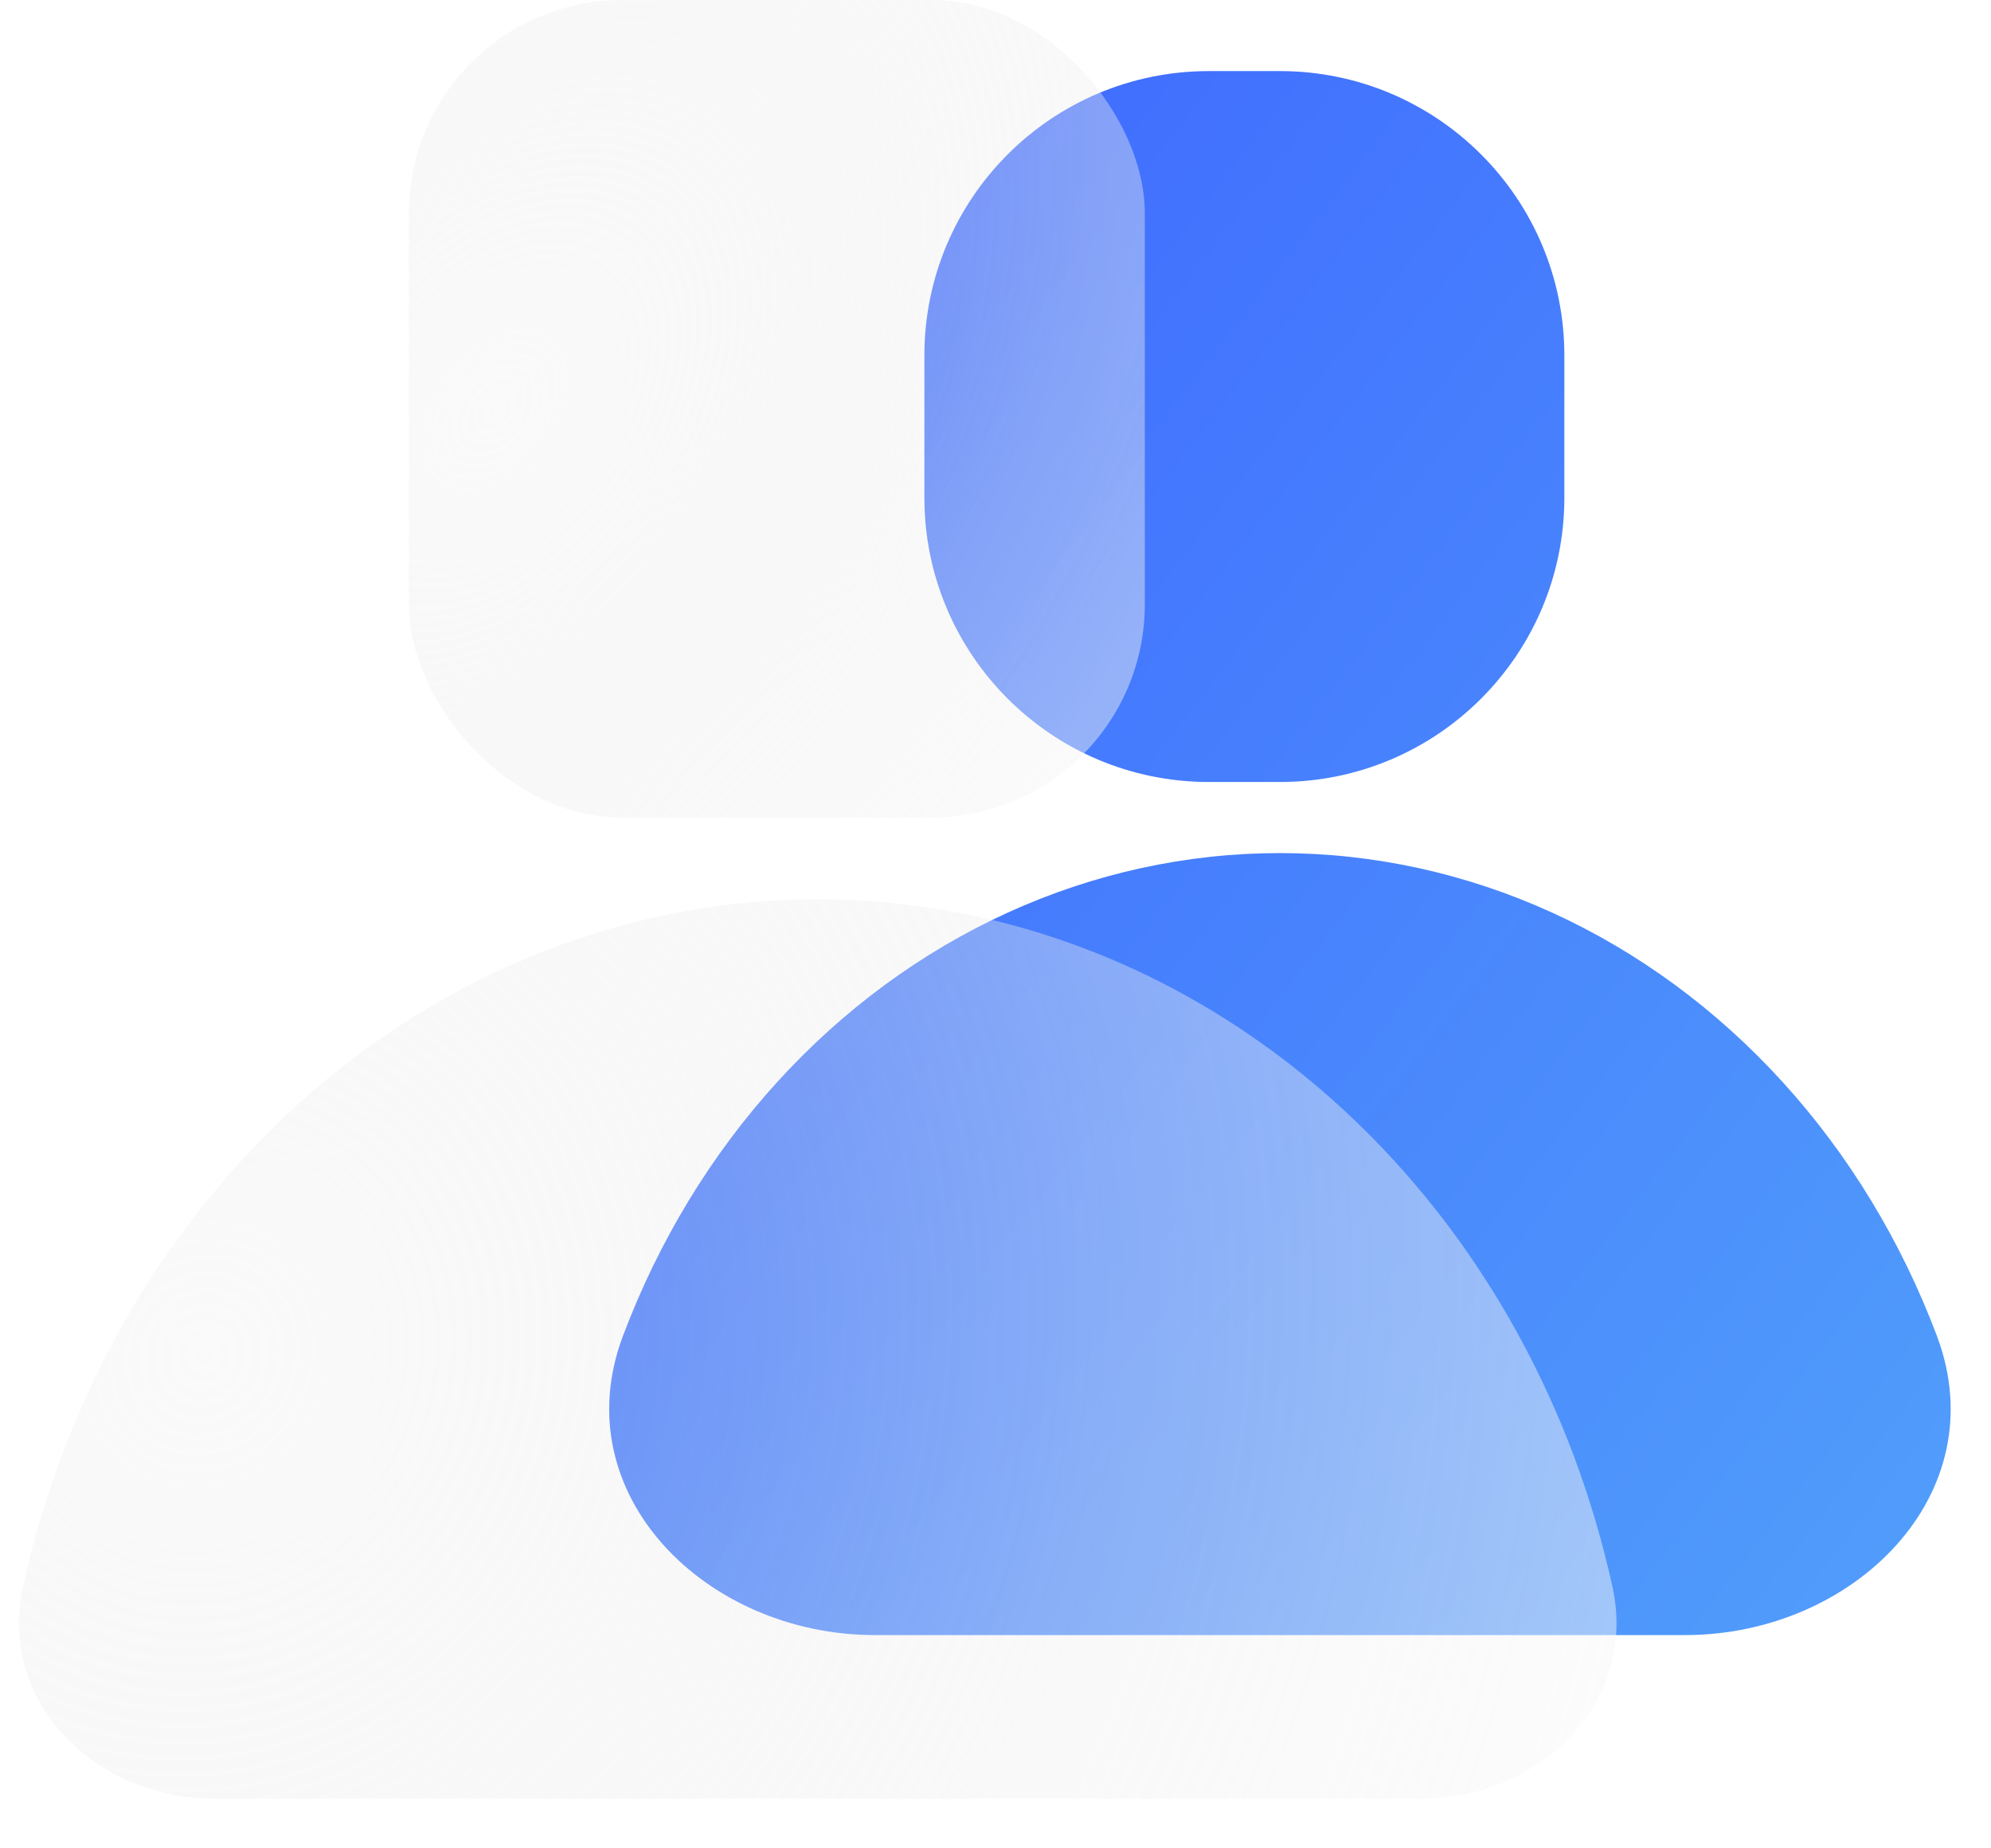 <svg width="28" height="26" viewBox="0 0 28 26" fill="none" xmlns="http://www.w3.org/2000/svg">
<path fill-rule="evenodd" clip-rule="evenodd" d="M17 1C14.791 1 13 2.791 13 5V7C13 9.209 14.791 11 17 11H18C20.209 11 22 9.209 22 7V5C22 2.791 20.209 1 18 1H17ZM27.239 18.791C28.076 21.013 26.075 23 23.699 23H18H12.301C9.926 23 7.924 21.013 8.761 18.791C9.264 17.456 10 16.243 10.929 15.222C11.858 14.2 12.96 13.39 14.173 12.837C15.386 12.284 16.687 12 18 12C19.313 12 20.614 12.284 21.827 12.837C23.04 13.39 24.142 14.2 25.071 15.222C26 16.243 26.736 17.456 27.239 18.791Z" fill="url(#paint0_linear)"/>
<g filter="url(#filter0_b)">
<rect x="5.75" width="10.35" height="11.5" rx="3" fill="url(#paint1_radial)"/>
<path d="M20 25.3C21.657 25.3 23.033 23.941 22.677 22.323C22.537 21.689 22.353 21.065 22.125 20.459C21.547 18.924 20.7 17.53 19.632 16.355C18.564 15.18 17.296 14.249 15.901 13.613C14.506 12.977 13.01 12.65 11.5 12.65C9.99 12.65 8.494 12.977 7.099 13.613C5.704 14.249 4.436 15.18 3.368 16.355C2.3 17.53 1.453 18.924 0.875 20.459C0.647 21.065 0.463 21.689 0.323 22.323C-0.033 23.941 1.343 25.3 3 25.3L11.5 25.3H20Z" fill="url(#paint2_radial)"/>
</g>
<defs>
<filter id="filter0_b" x="-3.734" y="-4" width="30.467" height="33.3" filterUnits="userSpaceOnUse" color-interpolation-filters="sRGB">
<feFlood flood-opacity="0" result="BackgroundImageFix"/>
<feGaussianBlur in="BackgroundImage" stdDeviation="2"/>
<feComposite in2="SourceAlpha" operator="in" result="effect1_backgroundBlur"/>
<feBlend mode="normal" in="SourceGraphic" in2="effect1_backgroundBlur" result="shape"/>
</filter>
<linearGradient id="paint0_linear" x1="9" y1="5" x2="41.5" y2="30" gradientUnits="userSpaceOnUse">
<stop stop-color="#3F69FF"/>
<stop offset="1" stop-color="#5CBFF8"/>
</linearGradient>
<radialGradient id="paint1_radial" cx="0" cy="0" r="1" gradientUnits="userSpaceOnUse" gradientTransform="translate(6.982 5.75) rotate(37.266) scale(14.244 21.968)">
<stop stop-color="#DCDCDC" stop-opacity="0.15"/>
<stop offset="0.477" stop-color="#EFEFEF" stop-opacity="0.384"/>
<stop offset="1" stop-color="white" stop-opacity="0.59"/>
</radialGradient>
<radialGradient id="paint2_radial" cx="0" cy="0" r="1" gradientUnits="userSpaceOnUse" gradientTransform="translate(2.738 18.975) rotate(20.638) scale(26.918 28.415)">
<stop stop-color="#DCDCDC" stop-opacity="0.15"/>
<stop offset="0.477" stop-color="#EFEFEF" stop-opacity="0.384"/>
<stop offset="1" stop-color="white" stop-opacity="0.59"/>
</radialGradient>
</defs>
</svg>

